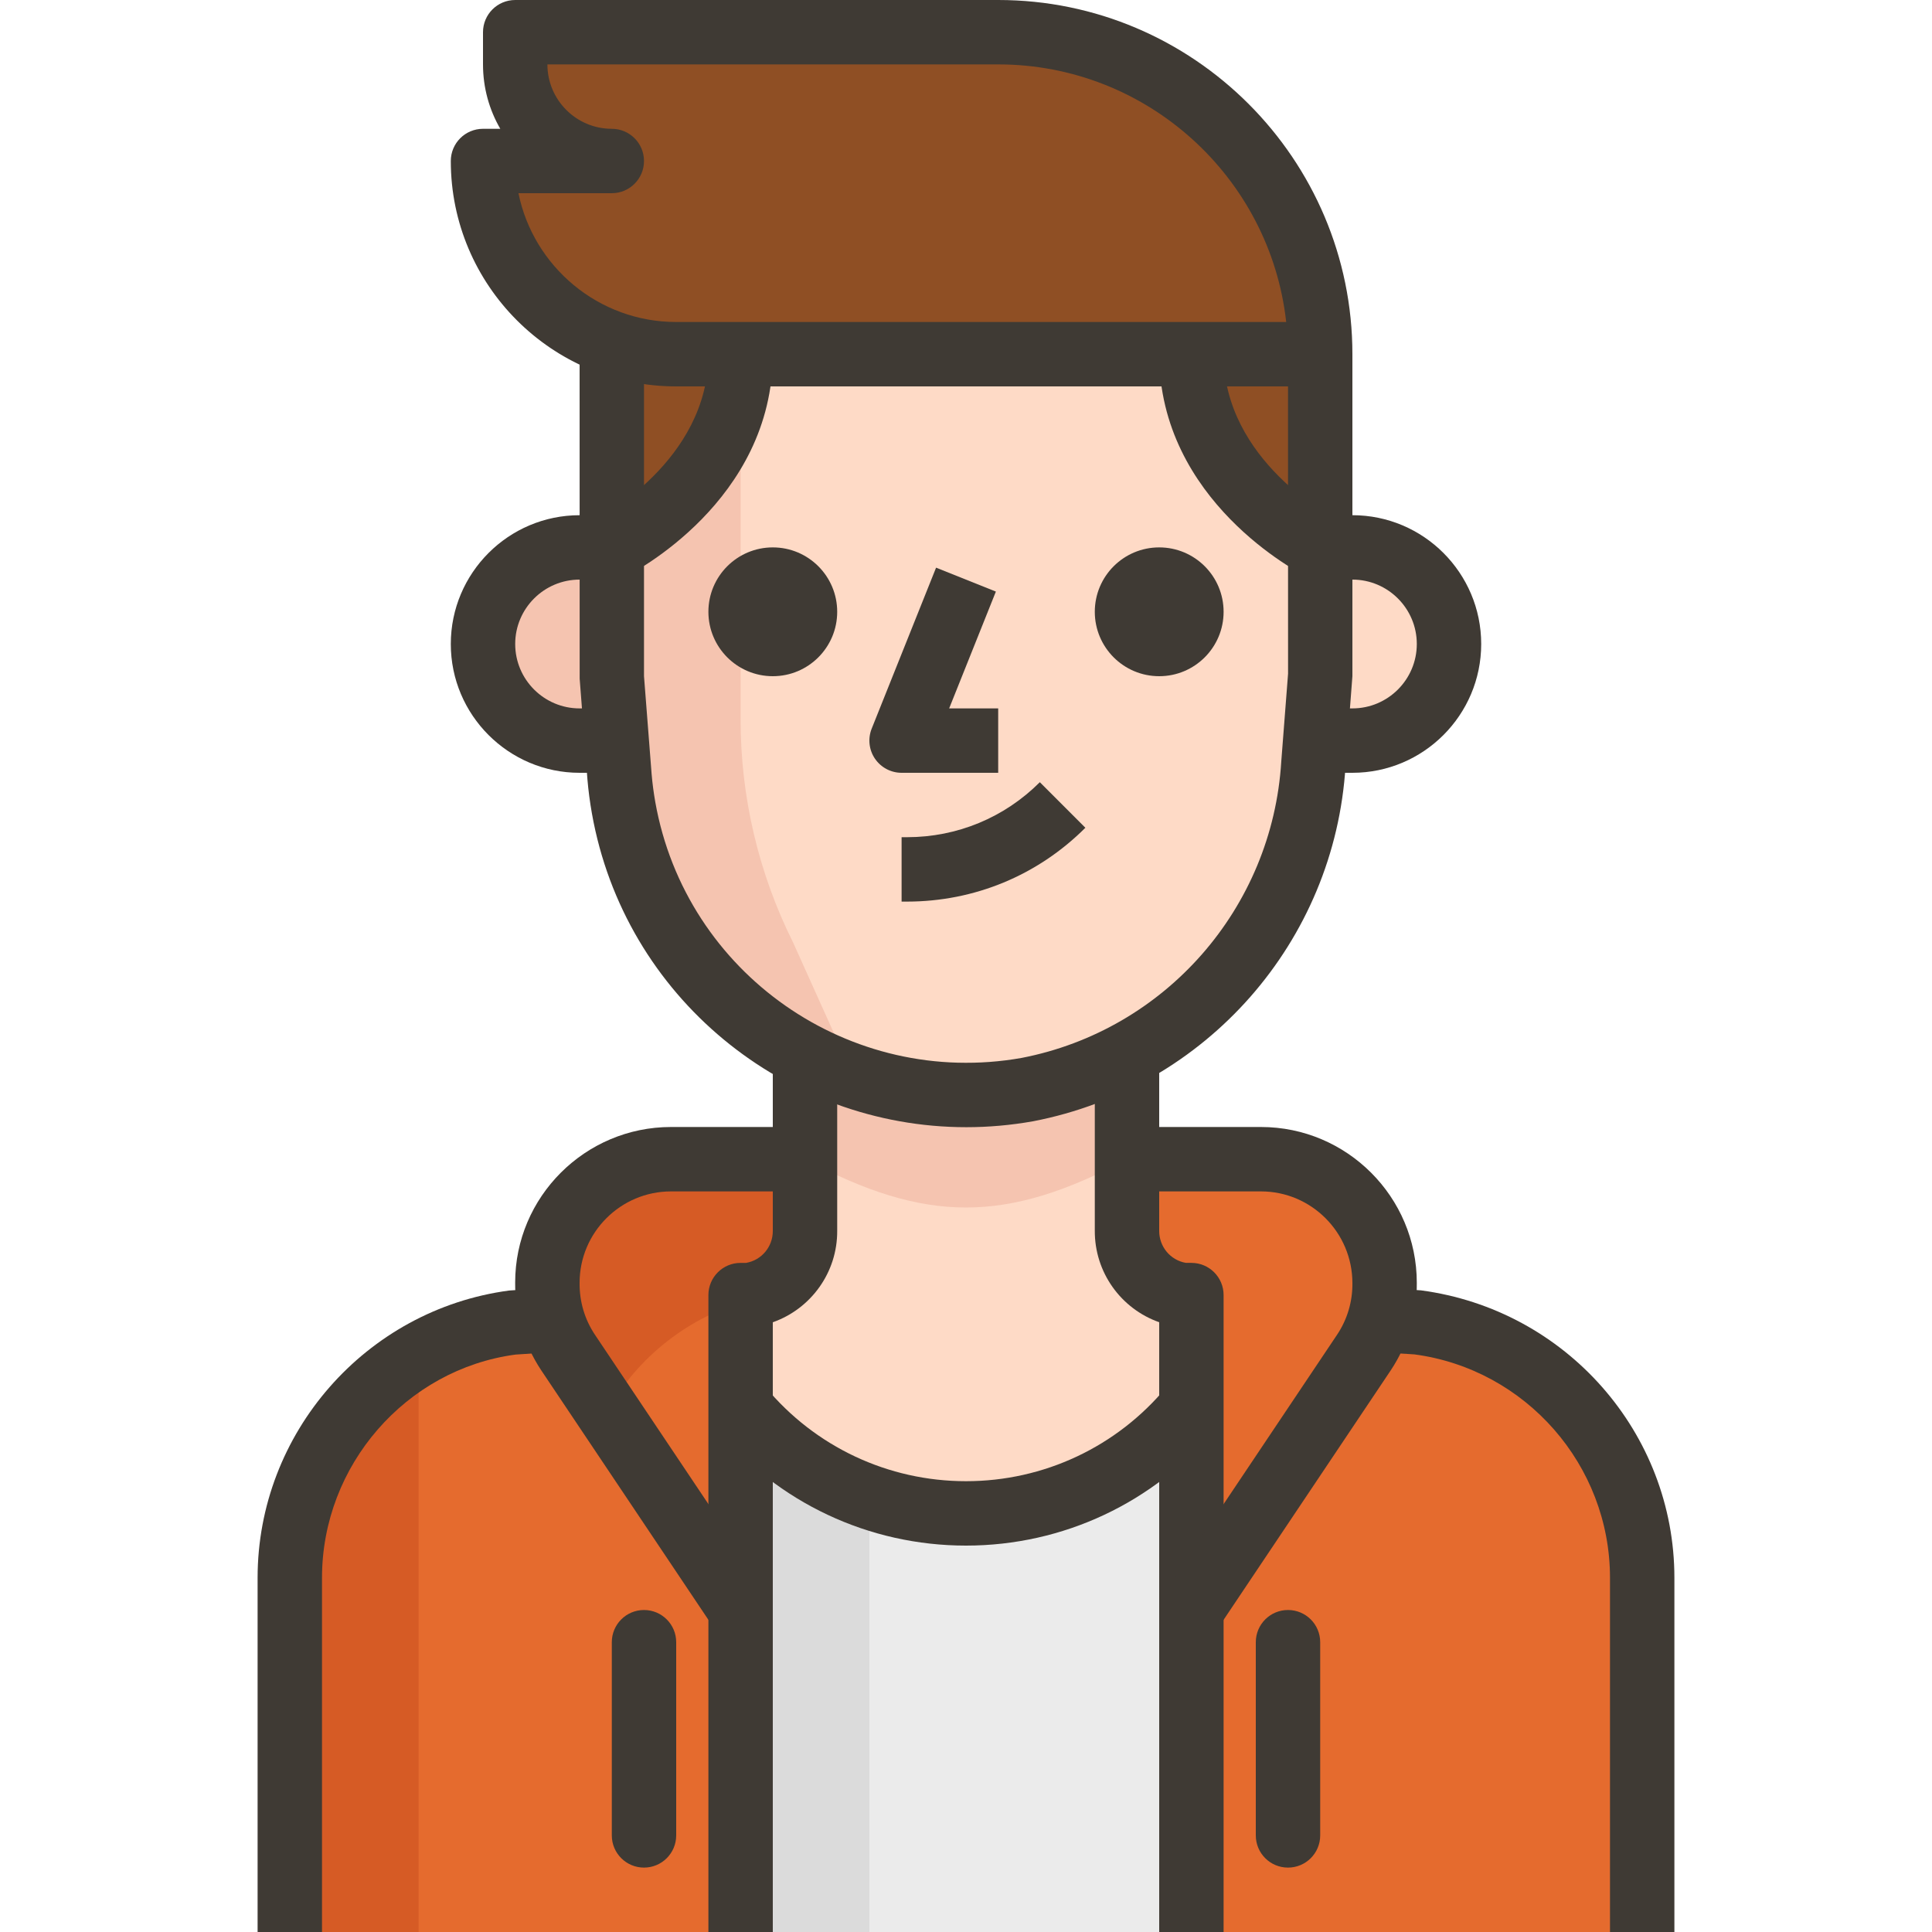 <?xml version="1.0" encoding="iso-8859-1"?>
<!-- Generator: Adobe Illustrator 19.0.0, SVG Export Plug-In . SVG Version: 6.00 Build 0)  -->
<svg version="1.1" id="Capa_1" xmlns="http://www.w3.org/2000/svg" xmlns:xlink="http://www.w3.org/1999/xlink" x="0px" y="0px"
	 viewBox="0 0 512 512" style="enable-background:new 0 0 512 512;" xml:space="preserve">
<path style="fill:#E56B2E;" d="M375.979,350.464l-9.045-0.597V332.8c0-14.14-11.46-25.6-25.6-25.6H170.667
	c-14.14,0-25.6,11.46-25.6,25.6v17.067l-9.045,1.024c-33.749,4.514-59.008,33.195-59.221,67.243V512h358.4v-93.867
	C435.2,383.923,409.882,354.995,375.979,350.464z"/>
<path style="fill:#EBEBEB;" d="M256,401.067c-23.1,0-44.996-10.291-59.733-28.075V512h119.467V372.992
	C300.996,390.775,279.1,401.067,256,401.067z"/>
<path style="fill:#FEDAC6;" d="M313.685,343.125c-8.619-1.041-15.078-8.388-15.019-17.067v-61.525h-85.333v61.611
	c0.06,8.678-6.4,16.026-15.019,17.067h-2.048v29.611c27.332,32.99,76.228,37.581,109.218,10.249
	c3.729-3.089,7.159-6.519,10.249-10.249v-29.44L313.685,343.125z"/>
<path style="fill:#DBDBDB;" d="M230.4,396.715c-13.346-4.617-25.156-12.826-34.133-23.723V512H230.4V396.715z"/>
<path style="fill:#D65B25;" d="M76.8,418.133V512h34.133V359.168C89.856,371.337,76.851,393.796,76.8,418.133z"/>
<path style="fill:#FEDAC6;" d="M341.333,196.267H358.4c14.14,0,25.6-11.46,25.6-25.6l0,0c0-14.14-11.46-25.6-25.6-25.6h-8.533"/>
<path style="fill:#F5C4B0;" d="M170.667,196.267H153.6c-14.14,0-25.6-11.46-25.6-25.6l0,0c0-14.14,11.46-25.6,25.6-25.6h8.533"/>
<path style="fill:#8F4F24;" d="M349.867,93.867H179.2c-28.279,0-51.2-22.921-51.2-51.2h34.133c-14.14,0-25.6-11.46-25.6-25.6V8.533
	h128C311.663,8.533,349.867,46.737,349.867,93.867z"/>
<path style="fill:#FEDAC6;" d="M162.133,93.867V179.2l2.048,26.624c4.352,50.756,49.033,88.38,99.789,84.028
	c2.765-0.239,5.513-0.597,8.243-1.084c42.044-8.132,73.25-43.699,75.861-86.443l1.792-23.125V93.867H162.133z"/>
<path style="fill:#F5C4B0;" d="M196.267,190.72V85.333h-34.133V179.2l2.048,26.624c3.004,36.369,27.307,67.482,61.867,79.189
	l-15.872-35.243C201.028,231.433,196.267,211.217,196.267,190.72z"/>
<path style="fill:#8F4F24;" d="M196.267,85.333c0.333,24.636-12.74,47.514-34.133,59.733V85.333H196.267z"/>
<path style="fill:#8F4F24;" d="M349.867,145.067c0,0-34.133-17.067-34.133-51.2h34.133V145.067z"/>
<path style="fill:#F5C4B0;" d="M298.667,307.2v-25.6h-85.333v25.6C245.333,324.267,266.667,324.267,298.667,307.2z"/>
<path style="fill:#8F4F24;" d="M128,42.667c1.963,27.418,23.782,49.237,51.2,51.2h162.133C268.791,83.43,197.376,66.295,128,42.667z
	"/>
<path style="fill:#D65B25;" d="M198.656,344.491c1.493-2.603,3.601-4.804,6.144-6.4c5.308-3.302,8.533-9.114,8.533-15.36V307.2
	h-35.499c-18.142-0.026-32.879,14.652-32.905,32.802c-0.009,6.554,1.937,12.962,5.598,18.398l10.411,15.531
	C169.071,359.467,182.656,348.868,198.656,344.491z"/>
<path style="fill:#3F3A34;"  d="M349.867,102.4H179.2c-32.939,0-59.733-26.795-59.733-59.733c0-4.71,3.823-8.533,8.533-8.533h4.582
	C129.664,29.107,128,23.279,128,17.067V8.533C128,3.823,131.823,0,136.533,0h128C316.288,0,358.4,42.112,358.4,93.867
	C358.4,98.577,354.586,102.4,349.867,102.4z M137.395,51.2c3.959,19.447,21.205,34.133,41.805,34.133h161.655
	C336.597,46.985,304,17.067,264.533,17.067H145.067c0,9.412,7.654,17.067,17.067,17.067c4.71,0,8.533,3.823,8.533,8.533
	s-3.823,8.533-8.533,8.533H137.395z"/>
<path style="fill:#3F3A34;"  d="M165.948,152.704l-7.637-15.266l3.823,7.629l-3.84-7.62c0.29-0.154,29.44-15.283,29.44-43.58H204.8
	C204.8,132.821,167.535,151.902,165.948,152.704z"/>
<path style="fill:#3F3A34;"  d="M346.052,152.704c-1.587-0.802-38.852-19.883-38.852-58.837h17.067c0,28.297,29.141,43.426,29.44,43.58L346.052,152.704z"/>
<circle style="fill:#3F3A34;"  cx="204.8" cy="162.133" r="17.067"/>
<circle style="fill:#3F3A34;"  cx="307.2" cy="162.133" r="17.067"/>
<path style="fill:#3F3A34;"  d="M264.533,204.8h-25.6c-2.833,0-5.478-1.408-7.066-3.746s-1.911-5.325-0.862-7.953l17.067-42.667l15.846,6.34l-12.382,30.959
	h12.996V204.8z"/>
<path style="fill:#3F3A34;"  d="M240.384,238.933h-1.451v-17.067h1.451c13.286-0.009,25.779-5.18,35.183-14.575l12.066,12.075
	C275.012,231.979,258.236,238.925,240.384,238.933z"/>
<path style="fill:#3F3A34;"  d="M358.4,204.8h-8.533v-17.067h8.533c9.412,0,17.067-7.654,17.067-17.067c0-9.412-7.654-17.067-17.067-17.067h-8.533v-17.067
	h8.533c18.825,0,34.133,15.309,34.133,34.133S377.225,204.8,358.4,204.8z"/>
<path style="fill:#3F3A34;"  d="M162.133,204.8H153.6c-18.825,0-34.133-15.309-34.133-34.133s15.309-34.133,34.133-34.133h8.533V153.6H153.6
	c-9.412,0-17.067,7.654-17.067,17.067c0,9.412,7.654,17.067,17.067,17.067h8.533V204.8z"/>
<path style="fill:#3F3A34;"  d="M256.094,298.718c-47.991,0-90.573-34.381-99.234-83.157c-0.529-2.987-0.93-5.999-1.186-9.02l-2.057-26.684l-0.017-85.99
	h17.067V179.2l2.022,25.967c0.205,2.441,0.538,4.932,0.973,7.407c8.073,45.449,51.558,75.836,97.058,67.789
	c38.101-7.373,66.458-39.689,68.83-78.566l1.801-23.262l-0.017-84.668H358.4V179.2l-1.818,23.782
	c-2.833,46.507-36.864,85.282-82.748,94.157C267.887,298.197,261.948,298.718,256.094,298.718z"/>
<path style="fill:#3F3A34;"  d="M204.8,512h-17.067V343.211c0-4.719,3.823-8.533,8.533-8.533h1.451c4.096-0.7,7.108-4.275,7.083-8.474V281.6h17.067v44.544
	c0.077,11.068-6.963,20.71-17.067,24.269V512z"/>
<path style="fill:#3F3A34;"  d="M85.333,512H68.267v-93.867c0-38.315,28.638-71.04,66.628-76.126l9.609-0.657l1.135,17.033l-9.045,0.597
	c-28.988,3.891-51.26,29.346-51.26,59.153V512z"/>
<path style="fill:#3F3A34;"  d="M256,409.6c-25.728,0-49.894-11.358-66.304-31.164l13.141-10.88c13.158,15.872,32.538,24.977,53.163,24.977
	c20.625,0,40.004-9.105,53.163-24.994l13.133,10.897C305.886,398.242,281.719,409.6,256,409.6z"/>
<path style="fill:#3F3A34;"  d="M189.175,431.42l-45.739-68.267c-4.608-6.938-6.989-14.967-6.912-23.27c0-22.69,18.526-41.216,41.301-41.216h35.507v17.067
	h-35.499c-13.363,0-24.235,10.871-24.235,24.235c-0.051,4.949,1.348,9.668,4.036,13.705l45.722,68.241L189.175,431.42z"/>
<path style="fill:#3F3A34;"  d="M170.667,494.933c-4.71,0-8.533-3.814-8.533-8.533v-51.2c0-4.719,3.823-8.533,8.533-8.533s8.533,3.814,8.533,8.533v51.2
	C179.2,491.119,175.377,494.933,170.667,494.933z"/>
<path style="fill:#3F3A34;"  d="M324.267,512H307.2V350.404c-10.112-3.558-17.152-13.21-17.067-24.337V281.6H307.2v44.544
	c-0.034,4.258,2.987,7.834,7.083,8.533h1.451c4.719,0,8.533,3.814,8.533,8.533V512z"/>
<path style="fill:#3F3A34;"  d="M443.733,512h-17.067v-93.867c0-29.807-22.272-55.262-51.823-59.204l-8.474-0.538l1.135-17.033l9.045,0.597
	c38.545,5.129,67.183,37.862,67.183,76.177V512z"/>
<path style="fill:#3F3A34;"  d="M322.825,431.42l-14.182-9.498l45.739-68.267c2.671-4.019,4.07-8.73,4.019-13.602c0-13.44-10.871-24.32-24.235-24.32
	h-35.499v-17.067h35.499c22.775,0,41.301,18.526,41.301,41.301c0.085,8.209-2.304,16.247-6.886,23.159L322.825,431.42z"/>
<path style="fill:#3F3A34;"  d="M341.333,494.933c-4.719,0-8.533-3.814-8.533-8.533v-51.2c0-4.719,3.814-8.533,8.533-8.533c4.719,0,8.533,3.814,8.533,8.533
	v51.2C349.867,491.119,346.052,494.933,341.333,494.933z"/>
<g>
</g>
<g>
</g>
<g>
</g>
<g>
</g>
<g>
</g>
<g>
</g>
<g>
</g>
<g>
</g>
<g>
</g>
<g>
</g>
<g>
</g>
<g>
</g>
<g>
</g>
<g>
</g>
<g>
</g>
</svg>
